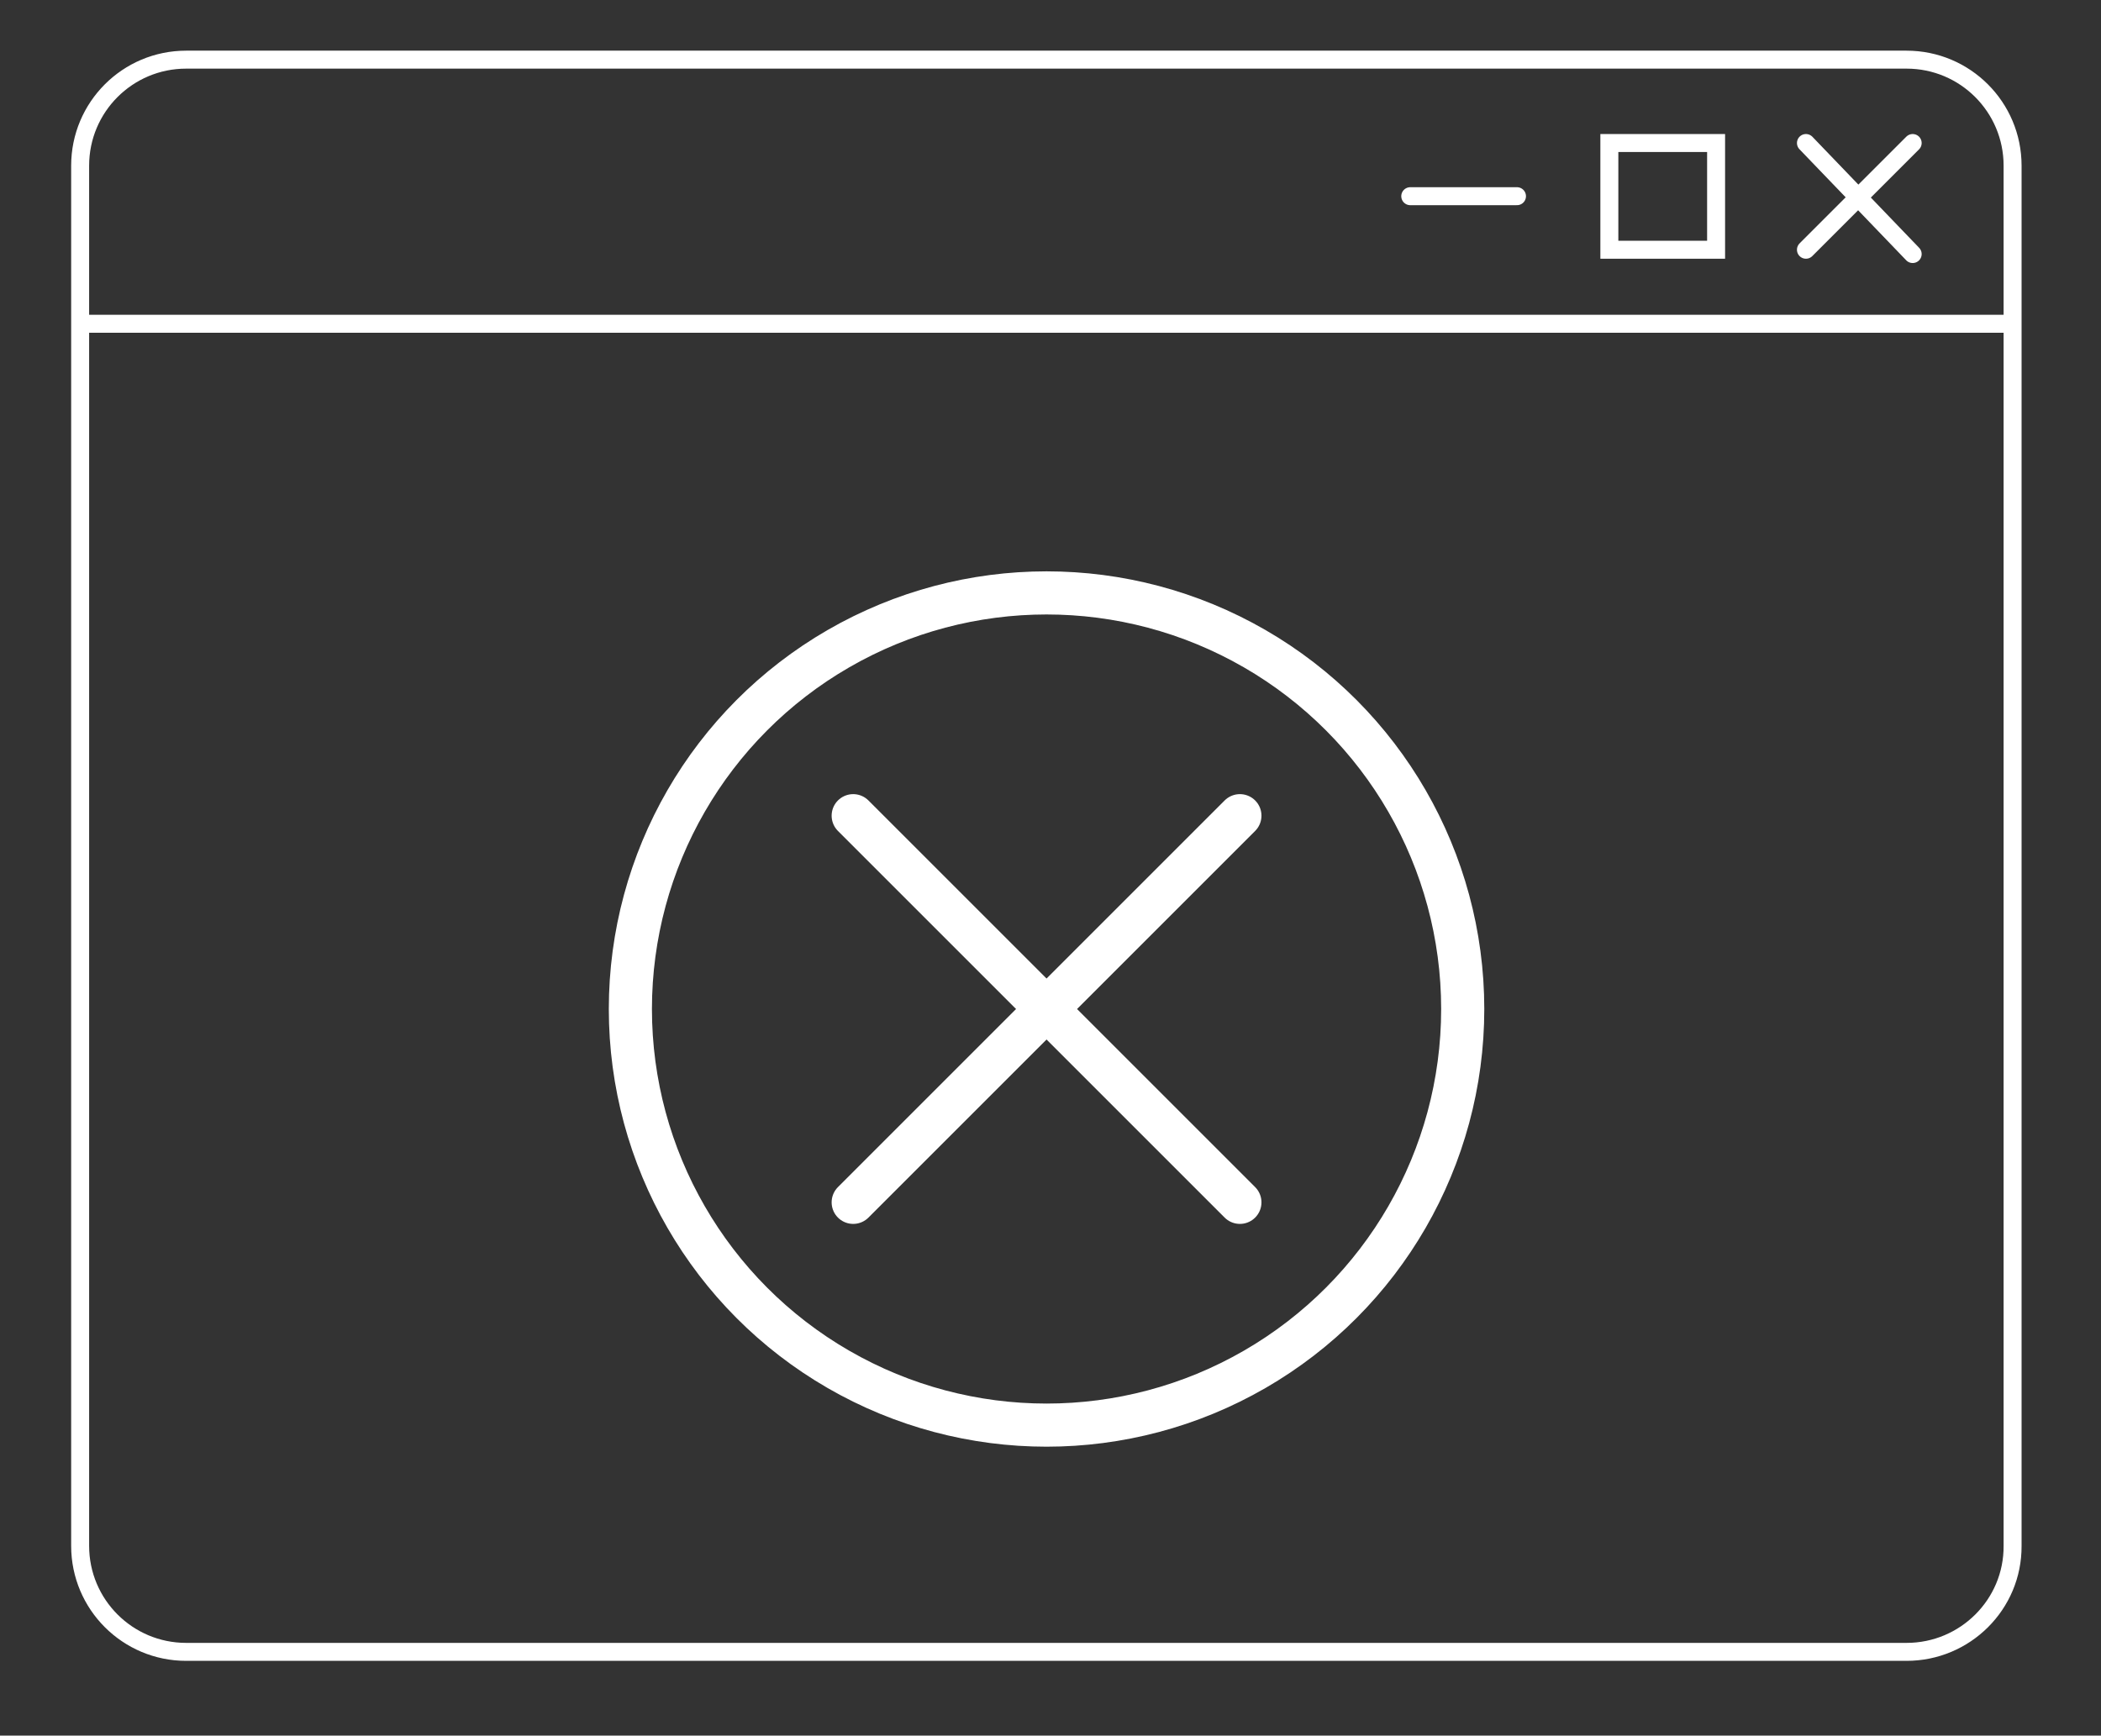 <?xml version="1.0" encoding="utf-8"?>
<!-- Generator: Adobe Illustrator 24.1.2, SVG Export Plug-In . SVG Version: 6.00 Build 0)  -->
<svg version="1.1" id="Capa_1" xmlns="http://www.w3.org/2000/svg" xmlns:xlink="http://www.w3.org/1999/xlink" x="0px" y="0px"
	 viewBox="0 0 584.6 483" style="enable-background:new 0 0 584.6 483;" xml:space="preserve">
<rect x="0" y="0" width="584.6" height="483" fill="#333333" stroke="none"/>
<style type="text/css">
	.st0{fill:none;stroke:#FFFFFF;stroke-width:5;stroke-miterlimit:10;}
	.st1{fill:none;stroke:#FFFFFF;stroke-width:5;stroke-linecap:round;stroke-linejoin:round;stroke-miterlimit:10;}
	.st2{fill:none;stroke:#FFFFFF;stroke-width:12;stroke-linecap:round;stroke-linejoin:round;stroke-miterlimit:10;}
</style>
<path class="st0" d="M530.5,459.7H51.8c-16.3,0-29.5-13.2-29.5-29.5V46.1c0-16.3,13.2-29.5,29.5-29.5h478.7
	c16.3,0,29.5,13.2,29.5,29.5v384.1C560.1,446.5,546.8,459.7,530.5,459.7z"/>
<line class="st0" x1="22.3" y1="90.1" x2="560.1" y2="90.1"/>
<rect x="447.8" y="39.8" class="st0" width="29.7" height="29.7"/>
<line class="st1" x1="532.2" y1="39.8" x2="502.5" y2="69.5"/>
<line class="st1" x1="502.5" y1="39.8" x2="532.2" y2="70.7"/>
<line class="st1" x1="392.4" y1="54.6" x2="422.1" y2="54.6"/>
<circle class="st2" cx="291.2" cy="280.8" r="115.8"/>
<line class="st2" x1="345" y1="227" x2="237.4" y2="334.6"/>
<line class="st2" x1="237.4" y1="227" x2="345" y2="334.6"/>
</svg>
